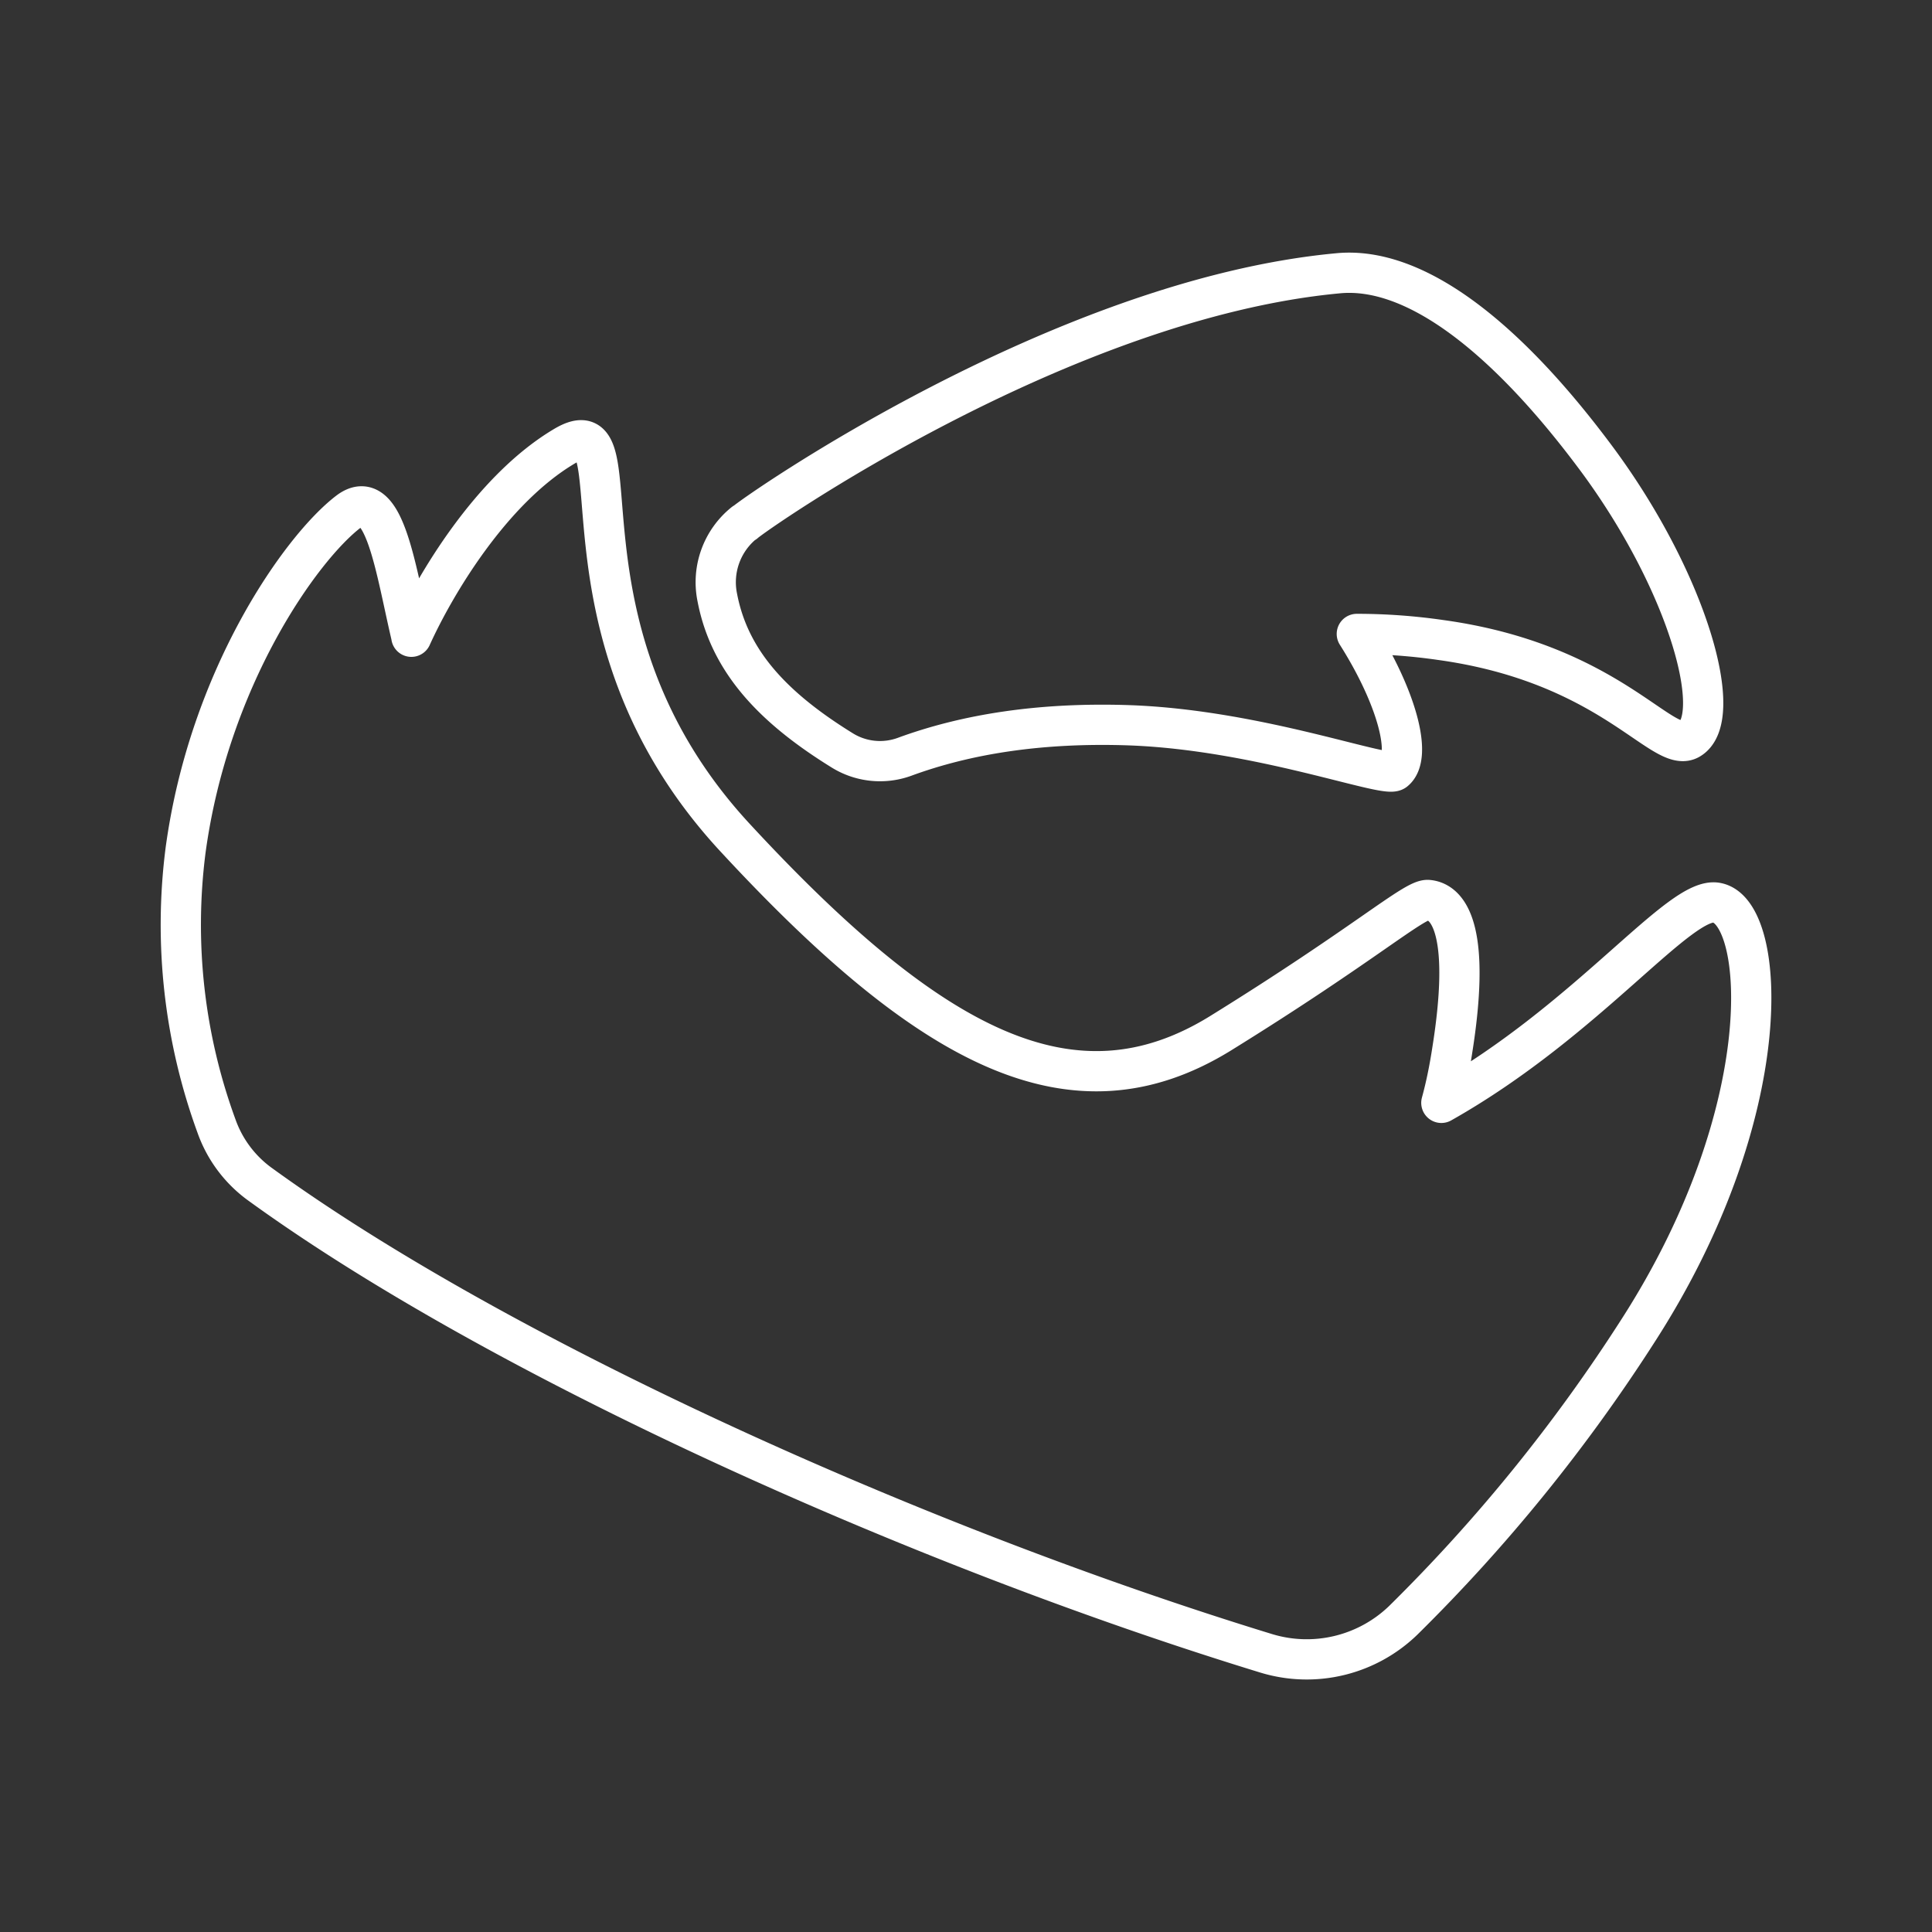 <svg xmlns="http://www.w3.org/2000/svg" width="48" height="48" viewBox="0 0 48 48"><rect x="0" y="0" width="48" height="48" fill="#333333" stroke="none"/><path fill="none" stroke="#fff" stroke-linecap="round" stroke-linejoin="round" d="M18.5 12.99c.23-.22 7.86-5.56 14.74-6.2 1.94-.19 4.23 1.63 6.48 4.68 2.25 3.07 3.15 6.39 2.25 6.9-.67.37-1.97-1.89-6.18-2.47a14.5 14.5 0 00-2.08-.15c1 1.58 1.38 3.04.94 3.4-.22.19-3.36-1.01-6.57-1.13-2.26-.08-4.1.23-5.6.78a1.78 1.78 0 01-1.56-.16c-1.73-1.07-2.8-2.22-3.1-3.8a1.89 1.89 0 01.67-1.85zm-8.28 2.83c.59-1.3 1.98-3.64 3.78-4.72 1.97-1.2-.6 4.48 4.28 9.73 4.87 5.26 8.4 7.08 12.03 4.85 3.62-2.24 4.83-3.35 5.17-3.32.58.05 1.05.92.6 3.74-.07.46-.16.9-.27 1.3 3.67-2.07 5.94-5.17 6.85-4.97 1.22.25 1.55 5.16-1.95 10.61a41.65 41.65 0 01-5.84 7.21 3.45 3.45 0 01-3.4.83c-8.72-2.67-19.1-7.36-25.04-11.68a3.03 3.03 0 01-1.05-1.42 14.55 14.55 0 01-.77-6.85c.58-4.29 2.87-7.52 4.05-8.42.89-.67 1.16 1.4 1.56 3.1z"/></svg>